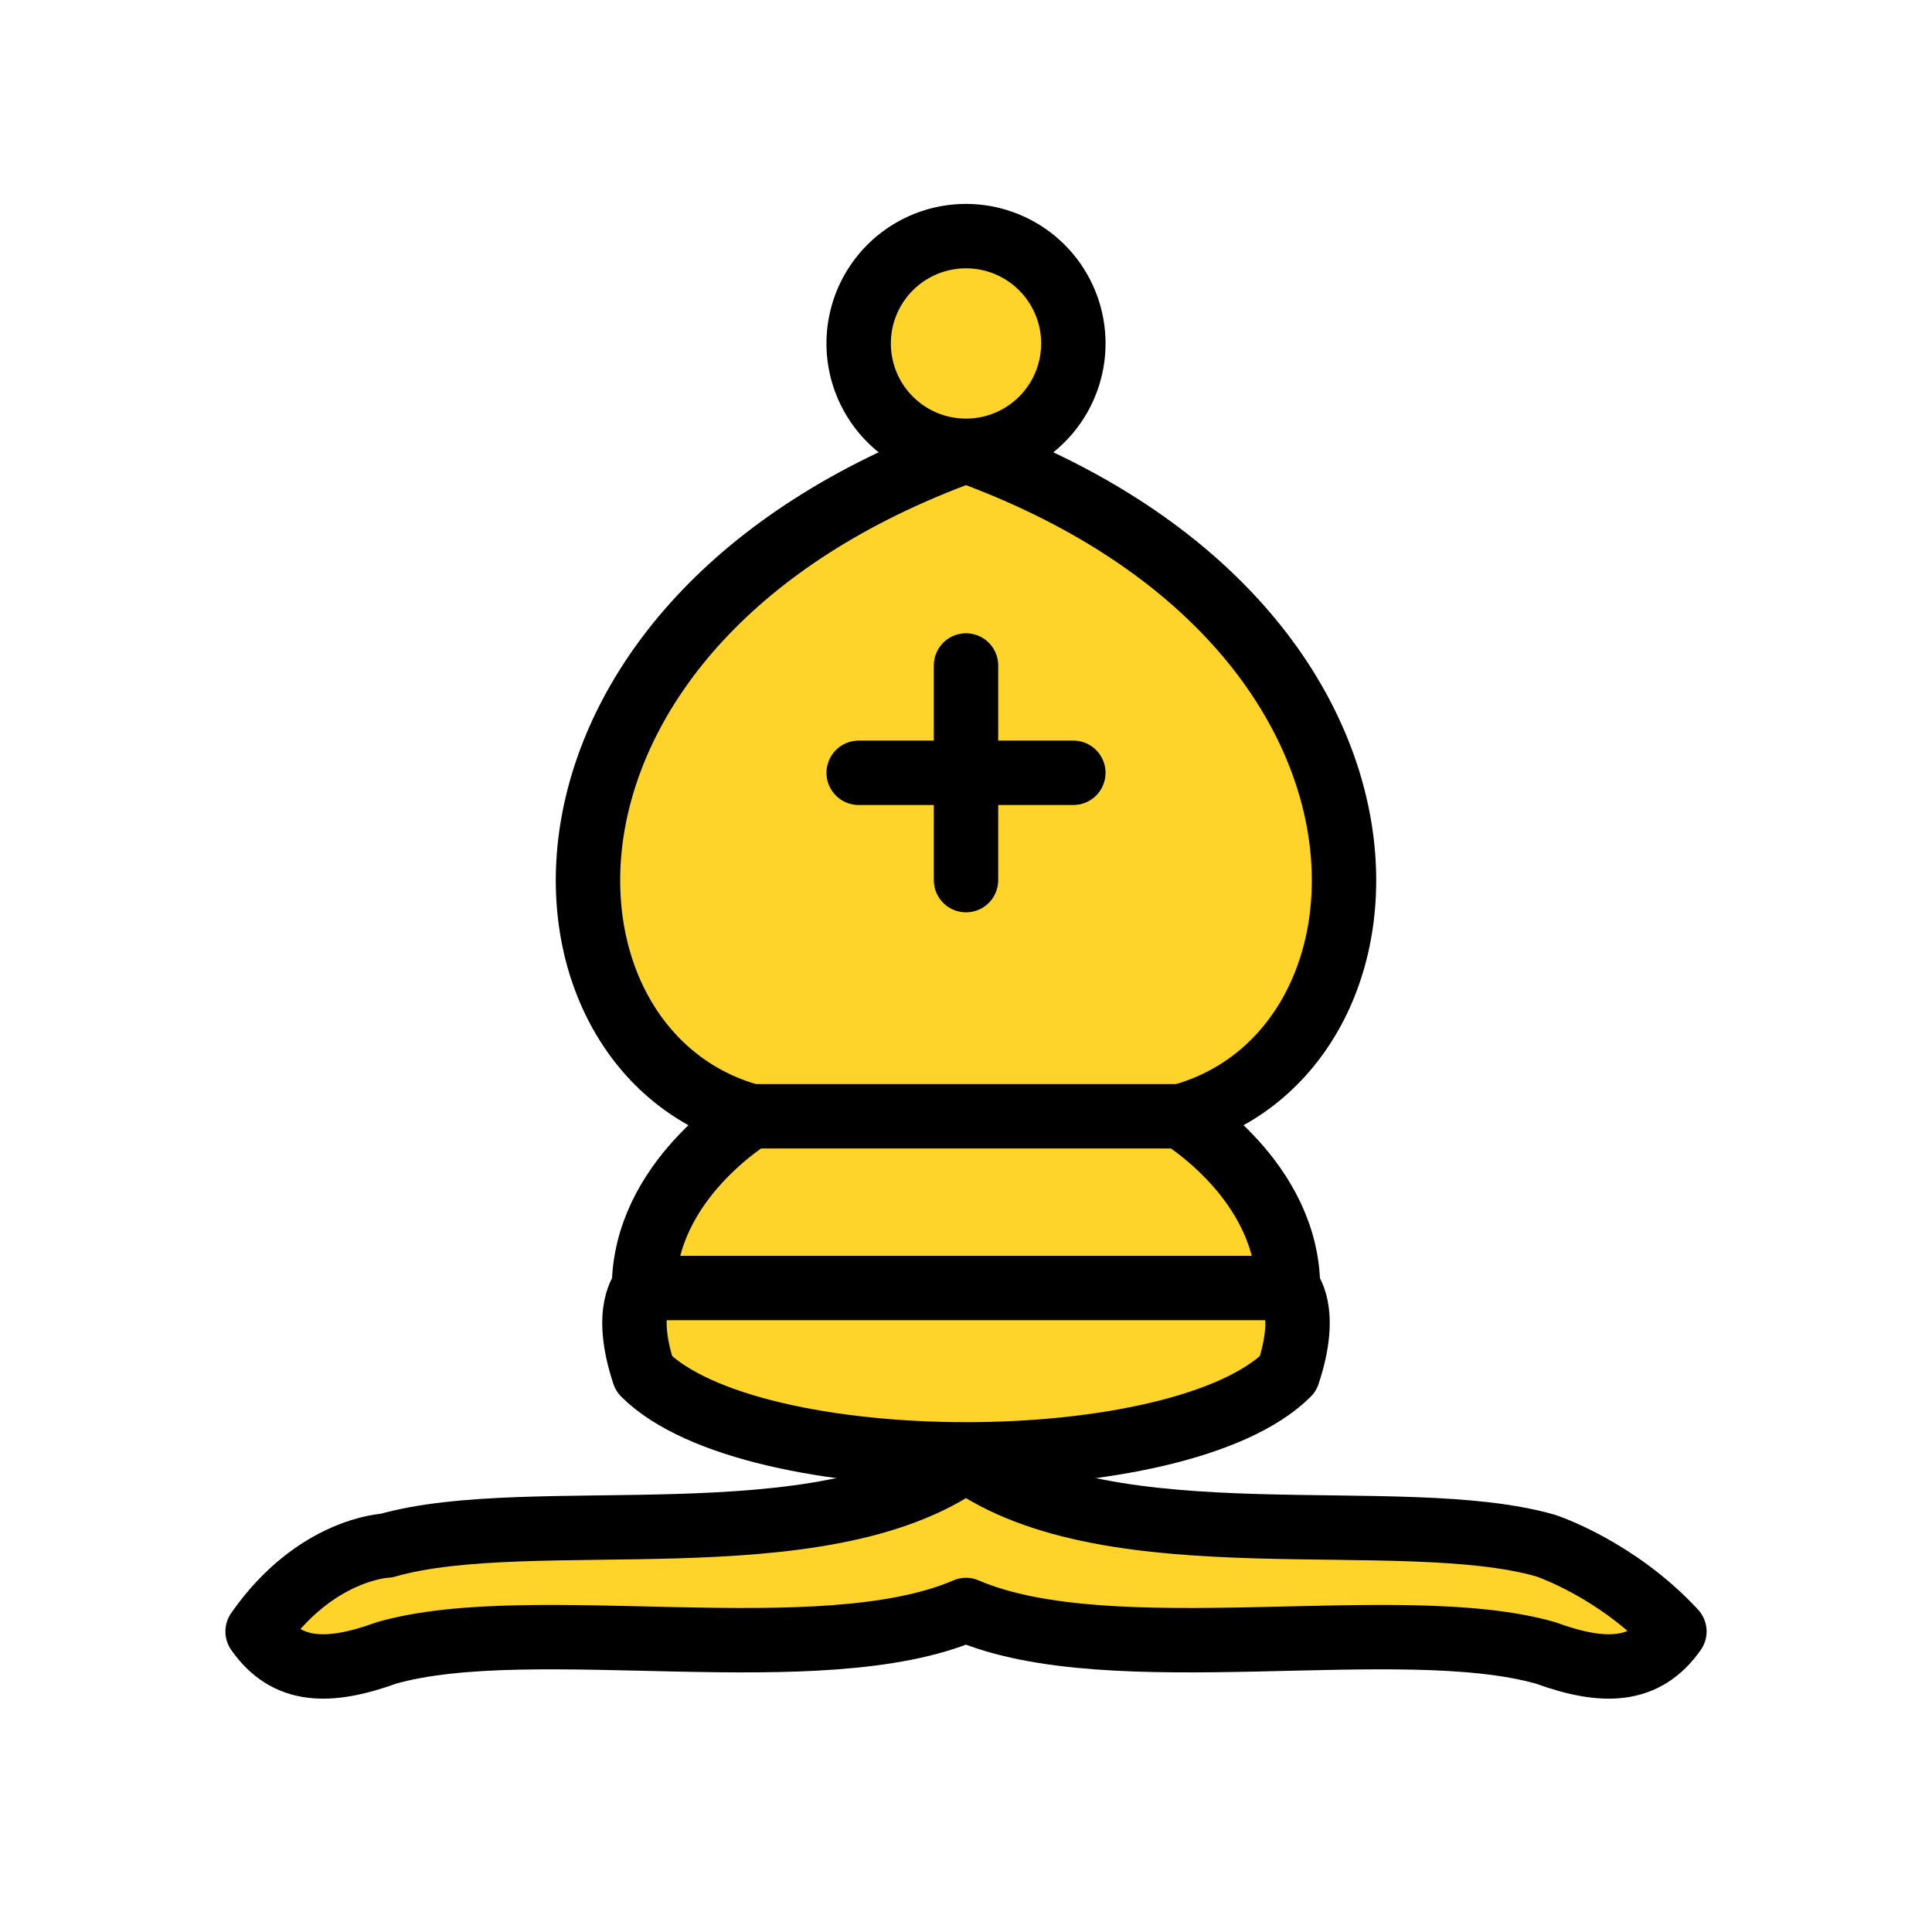 <?xml version="1.0" encoding="UTF-8" standalone="no"?>
<svg
   xmlns:dc="http://purl.org/dc/elements/1.1/"
   xmlns:cc="http://creativecommons.org/ns#"
   xmlns:rdf="http://www.w3.org/1999/02/22-rdf-syntax-ns#"
   xmlns:svg="http://www.w3.org/2000/svg"
   xmlns="http://www.w3.org/2000/svg"
   xmlns:sodipodi="http://sodipodi.sourceforge.net/DTD/sodipodi-0.dtd"
   xmlns:inkscape="http://www.inkscape.org/namespaces/inkscape"
   width="45"
   height="45"
   version="1.1"
   id="svg12832"
   sodipodi:docname="bB.svg"
   inkscape:version="1.0.1 (3bc2e813f5, 2020-09-07)">
  <defs
     id="defs12836" />
  <sodipodi:namedview
     pagecolor="#ffffff"
     bordercolor="#666666"
     borderopacity="1"
     objecttolerance="10"
     gridtolerance="10"
     guidetolerance="10"
     inkscape:pageopacity="0"
     inkscape:pageshadow="2"
     inkscape:window-width="1678"
     inkscape:window-height="1767"
     id="namedview12834"
     showgrid="false"
     inkscape:zoom="15.839192"
     inkscape:cx="18.875631"
     inkscape:cy="27.590281"
     inkscape:window-x="6709"
     inkscape:window-y="1097"
     inkscape:window-maximized="0"
     inkscape:current-layer="svg12832" />
  <g
     fill="none"
     fill-rule="evenodd"
     stroke="#000"
     stroke-width="1.5"
     stroke-linecap="round"
     stroke-linejoin="round"
     id="g12830">
    <g
       fill="#fff"
       stroke-linecap="butt"
       id="g12826">
      <path
         d="M9 36c3.39-.97 10.11.43 13.5-2 3.39 2.43 10.11 1.03 13.5 2 0 0 1.65.54 3 2-.68.97-1.65.99-3 .5-3.39-.97-10.11.46-13.5-1-3.39 1.46-10.11.03-13.5 1-1.354.49-2.323.47-3-.5 1.354-1.94 3-2 3-2z"
         id="path12820"
         style="fill:#ffd42a;fill-opacity:1" />
      <path
         d="M15 32c2.5 2.5 12.5 2.5 15 0 .5-1.5 0-2 0-2 0-2.5-2.5-4-2.5-4 5.5-1.5 6-11.5-5-15.5-11 4-10.5 14-5 15.5 0 0-2.5 1.5-2.5 4 0 0-.5.5 0 2z"
         id="path12822"
         style="fill:#ffd42a;fill-opacity:1" />
      <path
         d="M25 8a2.5 2.5 0 1 1-5 0 2.5 2.5 0 1 1 5 0z"
         id="path12824"
         style="fill:#ffd42a;fill-opacity:1" />
    </g>
    <path
       d="M17.5 26h10M15 30h15m-7.5-14.5v5M20 18h5"
       stroke-linejoin="miter"
       id="path12828" />
  </g>
</svg>
